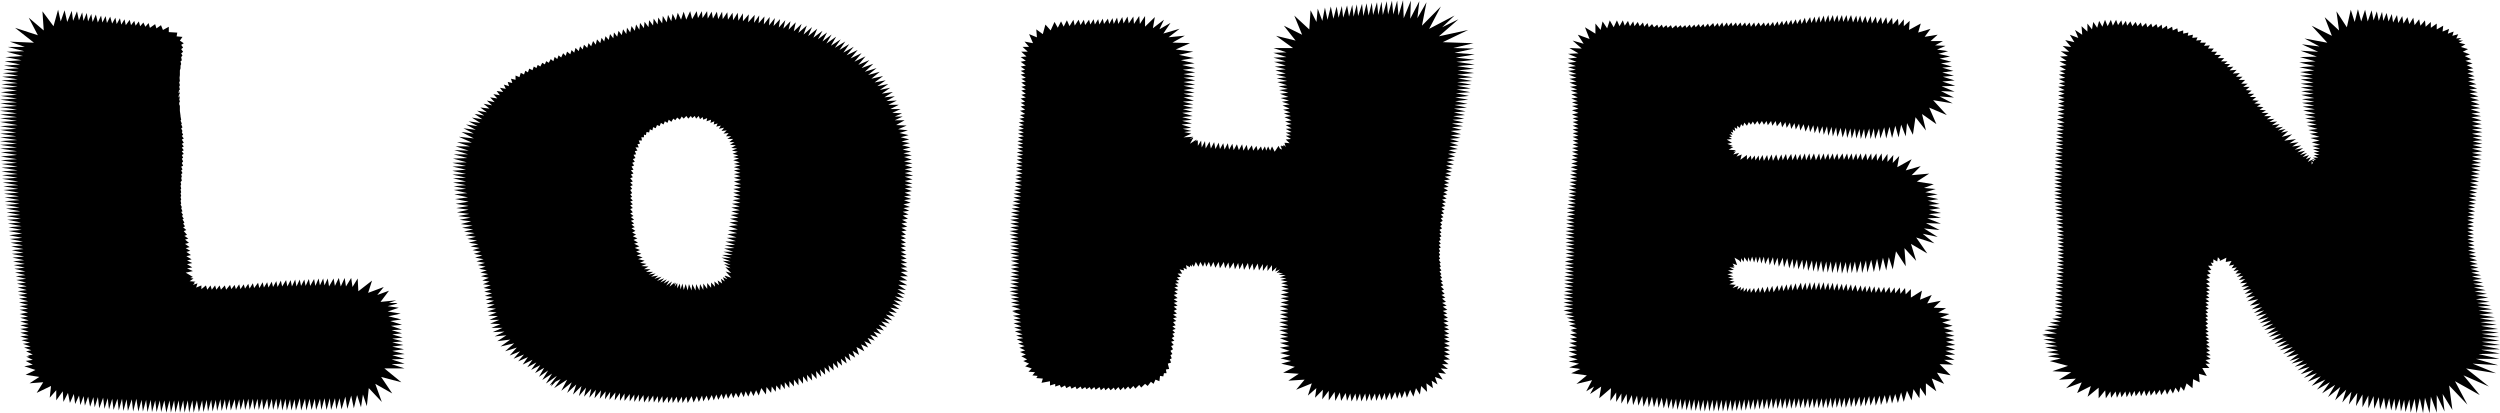 <?xml version="1.0" encoding="UTF-8"?>
<svg id="a" data-name="Layer 1" xmlns="http://www.w3.org/2000/svg" viewBox="0 0 151.318 25">
  <path d="M1.578,21.263l.316-.065-.434-.161.395-.064-.473-.161.434-.065-.512-.161.434-.065-.512-.161.512-.064-.512-.161.512-.065-.512-.161.512-.064-.512-.161.512-.065-.512-.161.512-.064-.512-.161.473-.065-.513-.161.513-.096-.513-.161.513-.065-.513-.161.513-.064-.552-.161.552-.065-.552-.161.512-.064-.552-.161.552-.065-.592-.161.553-.064-.553-.161.553-.065-.592-.161.552-.065-.592-.16.592-.065-.631-.161.591-.065-.631-.161.631-.064-.671-.161.632-.065-.671-.161.671-.064-.71-.161.671-.065-.71-.161.71-.064-.749-.161.71-.065-.71-.161.71-.064-.749-.161.71-.065-.749-.161.749-.065-.789-.16.749-.065-.789-.161.789-.096-.828-.162.789-.064-.789-.161.789-.065-.828-.16.789-.065-.828-.161.828-.064-.868-.162.829-.064-.829-.161.829-.064-.868-.161.828-.064-.868-.161.868-.064-.907-.161.907-.065-.907-.161.868-.065-.908-.161.908-.064-.947-.161.907-.064-.907-.161.907-.064-.947-.161.947-.064-.986-.161.947-.064-.947-.161.947-.064-.986-.161.986-.064-.986-.161.986-.064-.986-.161.947-.064-.986-.161.986-.065-.986-.161.986-.097-.986-.161.986-.064-1.026-.161,1.026-.064-1.026-.161,1.026-.064-1.026-.161,1.026-.065-1.026-.161.986-.065-.986-.161.986-.064-.986-.161.986-.064-.986-.161,1.065-.064-1.065-.193,1.026-.065-1.026-.161,1.026-.064-1.026-.161,1.026-.064-1.026-.161,1.026-.064-1.026-.161,1.026-.064-1.026-.161,1.026-.064-1.026-.161,1.026-.064-.986-.161.986-.064-.986-.161.986-.097-.986-.161,1.026-.064-.986-.161.986-.064-.986-.161.986-.064-.947-.161.986-.064-.947-.161.947-.064-.907-.161.947-.064-.908-.161.986-.064-.947-.194,1.026-.064-.986-.194,1.065-.064-.986-.258,1.065-.032-.986-.258h1.026l-.908-.322,1.46.065-1.144-.902,1.38.451-.552-1.063.908.773-.079-1.16.67.902.277-.999.158.709.236-.676.158.709.276-.676.079.612.237-.58.118.548.197-.483.079.516.197-.483.079.515.197-.451.079.483.197-.451.118.483.197-.419.079.419.197-.387.079.419.197-.387.118.419.197-.355.079.387.197-.354.079.387.197-.322.079.354.237-.322.079.322.197-.257.079.29.197-.258.079.29.197-.225.118.258.197-.225.079.29.316-.225.079.258.276-.194.118.29.355-.194v.322l.512.032-.039.226.355.032-.158.225.236.161-.158.097.118.161-.118.097.118.161-.118.097.079.129-.079.096.04.194-.079.064.04.161-.04.097v.161l-.039.129v2.448l.039.29v.032l.04.225-.04.032.079.193-.04.032.079.193-.079.065.079.161-.039.064.079.161-.079.064.118.161-.118.064.118.193-.118.065.118.161-.118.065.118.161-.118.064.118.161-.118.064.079.161-.079.064.079.161-.079.097.079.161-.118.065.079.161-.079.064.079.161-.079.064.04.161-.04.064.04.161-.079.097.04.129-.04.097.04.161-.04.064.04.161-.04.064.04.161-.04.064.04.161-.04.064.04.161-.04.064.079.161-.04.064.079.194-.079.032.118.194-.079.032.118.194-.079.031.118.194-.079.065.118.16-.118.065.197.161-.158.064.197.226-.158.065.236.161-.197.064.237.194-.237.065.277.193-.237.065.276.161-.236.065.276.193-.276.065.315.194-.276.064.316.161-.316.065.316.194-.316.064.355.161-.434.096.434.258-.158.064.197.032-.236.161.355.032-.118.064h.079l-.118.13.277-.097-.079.258.316-.13v.226l.276-.226.079.258.197-.258.079.258.197-.258.079.258.197-.258.079.258.236-.258.079.258.237-.29.079.257.197-.257.079.257.197-.29.079.29.197-.29.079.257.197-.29.079.29.197-.322.079.29.237-.322.079.322.197-.354.079.322.197-.322.079.322.197-.355.079.322.197-.355.079.355.197-.387.079.355.237-.386.079.386.197-.386.079.386.197-.419.079.419.197-.419.079.386.197-.386.079.386.197-.419.079.419.236-.419.079.419.197-.451.079.419.197-.419.079.419.197-.419.079.483.276-.483.079.451.236-.483.118.516.237-.516.079.516.315-.516.079.548.315-.516.04.773.828-.644-.236.742.947-.355-.395.483.71-.258-.512.677.947-.096-.434.161h.513l-.079.031h.079l-.592.161.671.097-.671.225.789.129-.749.161.789.194-.671.096.71.226-.671.065.671.225-.631.032.631.194-.592.064.632.194-.632.065.632.161-.632.064.671.161-.671.097.71.16-.71.097.749.194-.749.064.749.226-.789.032.789.257-.789.032.789.257h-1.223l1.026.838-1.223-.322.671.998-1.026-.58.395,1.095-.789-.838-.118,1.095-.236-.708-.118.773-.236-.741-.197.805-.158-.773-.236.806-.118-.741-.236.773-.118-.677-.197.677-.079-.677-.237.709-.079-.709-.197.709-.118-.709-.197.709-.079-.677-.236.677-.079-.677-.197.677-.118-.677-.197.709-.079-.709-.237.709-.079-.742-.236.742-.079-.677-.197.677-.079-.677-.197.677-.079-.709-.197.709-.079-.709-.197.677-.079-.677-.197.677-.079-.677-.197.677-.079-.677-.236.677-.079-.677-.197.677-.079-.677-.197.677-.079-.677-.197.677-.079-.677-.197.677-.079-.677-.197.677-.079-.644-.197.677-.079-.677-.237.677-.079-.677-.197.677-.079-.677-.197.708-.079-.708-.197.708-.079-.676-.197.708-.079-.708-.197.708-.079-.708-.197.741-.079-.708-.197.708-.118-.708-.197.741-.079-.741-.197.741-.079-.741-.197.741-.079-.741-.197.741-.079-.741-.197.741-.079-.741-.197.741-.079-.741-.197.741-.118-.741-.197.708-.079-.708-.197.708-.079-.708-.197.708-.079-.741-.197.741-.079-.741-.197.708-.079-.708-.197.708-.118-.773-.197.773-.079-.741-.237.708-.079-.708-.197.708-.079-.741-.197.709-.079-.709-.237.677-.079-.677-.197.644-.079-.677-.197.644-.079-.676-.237.644-.079-.676-.197.612-.079-.612-.197.58-.118-.612-.197.547-.079-.58-.197.548-.079-.581-.236.516-.079-.612-.237.547-.118-.612-.276.548-.039-.644-.395.548v-.613l-.395.452.079-.709-.868.419.395-.644-.828.064.592-.386-.829-.13.592-.29-.671-.225.513-.097-.434-.225.434-.065-.395-.193.197-.032-.118-.032.316-.065-.395-.193ZM10.887,4.607v-.419.354l-.04.322v.548l-.039.193.039.065-.039.193.039.064v.387l.04.097v.29-.483l-.04-.065.04-.161-.04-.064.04-.193-.04-.064.04-.194-.04-.064.04-.161-.04-.097.04-.161-.04-.096.04-.194v-.097Z" fill="#000" stroke-width="0"/>
  <path d="M33.057,23.195l.355-.58-.592.386.355-.58-.553.387.316-.548-.552.322.316-.483-.553.29.316-.451-.552.29.316-.451-.592.29.315-.451-.591.258.355-.419-.631.258.394-.451-.631.257.434-.483-.71.226.552-.483-.828.194.592-.419-.789.097.552-.355-.71.064.591-.29-.71.032.592-.257h-.671l.552-.226-.631-.032.552-.225h-.592l.513-.226-.592-.031.512-.194-.552-.065.513-.161-.552-.064.473-.194-.513-.032.473-.194-.513-.064.434-.161-.473-.065.434-.161-.473-.096.434-.129-.473-.097.434-.161-.473-.064.395-.161-.434-.065.394-.161-.473-.096.434-.129-.473-.097.395-.129-.473-.096.394-.129-.473-.097.434-.129-.513-.096.434-.129-.513-.097.434-.129-.513-.096.434-.129-.512-.097.434-.129-.552-.096.473-.13-.592-.096.513-.129-.592-.096.513-.13-.632-.096.553-.129-.632-.097.552-.128-.671-.097.632-.13-.71-.095.632-.162-.71-.096.671-.129-.749-.097.671-.129-.749-.097.71-.161-.749-.097.749-.129-.789-.129.789-.129-.828-.161.789-.096-.829-.194.789-.064-.828-.194.749-.064-.749-.161.749-.064-.789-.161.789-.064-.789-.194.789-.032-.828-.194.828-.032-.828-.194.828-.064-.828-.193.828-.032-.828-.193.868-.032-.829-.225.868-.032-.828-.225h.868l-.829-.257.868.032-.789-.258h.867l-.789-.257.907.032-.789-.354.907.097-.749-.387.749.096-.631-.322.749.096-.592-.322.71.097-.552-.29.71.097-.513-.322.632.097-.473-.322.591.097-.434-.29.592.097-.395-.29.552.064-.355-.29.512.096-.315-.29.473.097-.276-.29.434.064-.237-.258.395.064-.197-.257.395.064-.197-.258.355.064-.118-.257.315.096-.079-.257.276.064-.079-.258.276.064v-.257l.237.097.079-.258.197.097.079-.225.158.096.079-.225.197.097.079-.225.158.097.079-.194.158.097.118-.225.158.097.079-.194.158.097.118-.225.158.129.079-.258.158.129.079-.225.158.129.118-.258.158.161.079-.258.197.161.079-.257.158.161.079-.29.197.194.079-.29.158.193.079-.29.197.193.079-.29.158.194.118-.322.158.225.079-.322.197.225.079-.322.158.225.079-.322.197.225.079-.355.197.258.04-.355.197.258.079-.354.197.257.079-.354.197.29.039-.387.197.29.079-.387.197.29.079-.387.197.322.04-.419.236.322.04-.387.236.322.04-.419.237.322.039-.419.237.355.039-.419.237.355.039-.451.237.387.079-.451.197.387.079-.451.197.387.118-.451.197.419.158-.483.158.483.237-.515.118.483.276-.483.079.419.236-.419.04.419.276-.419.04.451.236-.419.079.419.237-.419.079.451.236-.451.04.451.276-.419.04.451.276-.419.039.451.276-.451.04.483.276-.451v.483l.355-.419-.039.483.395-.451-.04.483.316-.451-.04.483.355-.419-.039.483.355-.451-.04.515.355-.451-.079.483.394-.419-.079.515.395-.451-.118.515.434-.451-.118.516.434-.451-.118.548.473-.451-.197.548.512-.451-.197.548.513-.451-.236.548.552-.451-.237.548.552-.419-.276.515.552-.419-.276.548.553-.419-.316.548.592-.419-.316.548.592-.387-.355.515.632-.387-.355.516.591-.355-.355.516.631-.355-.434.516.671-.322-.434.515.671-.322-.434.516.671-.322-.434.515.67-.29-.473.483.71-.258-.513.483.71-.225-.513.419.71-.193-.513.419.71-.161-.513.387.671-.129-.513.354.671-.129-.512.355.631-.129-.512.355.67-.097-.512.322.631-.064-.512.29.631-.032-.513.258h.632l-.513.258h.631l-.512.225.592.032-.434.194h.473l-.473.225h.592l-.513.29.632.032-.513.225.592.064-.513.161.552.129-.473.129.513.129-.473.129.513.097-.473.129.512.129-.473.129.513.129-.473.097.512.129-.473.097.473.161-.473.097.513.129-.473.097.473.161-.473.097.473.129-.473.097.513.161-.513.064.473.161-.473.096.473.161-.473.064.473.161-.473.065.434.161-.434.097.395.161-.434.064.434.161-.434.064.395.161-.434.097.395.161-.395.064.355.161-.395.064.355.161-.355.064.316.194-.355.064.315.161-.355.065.355.193-.355.065.316.161-.316.064.276.194-.316.065.316.161-.316.064.316.194-.316.065.316.161-.316.064.316.194-.316.065.355.193-.355.032.355.194-.355.064.395.194-.395.032.395.226-.395.031.434.226-.434.032.434.257h-.473l.434.257h-.512l.512.29-.552-.031.473.322-.512-.065.473.322-.513-.096.434.321-.552-.096.473.322-.552-.096.434.322-.512-.097.434.322-.552-.096.395.322-.513-.097.395.322-.552-.129.395.355-.513-.129.355.321-.513-.129.355.355-.512-.161.315.355-.473-.129.316.354-.473-.161.276.355-.473-.161.276.355-.434-.161.236.386-.434-.193.236.386-.434-.194.197.419-.473-.258.158.483-.395-.257.158.419-.395-.257.118.451-.355-.29.118.451-.355-.29.079.419-.316-.29.079.451-.315-.322.039.451-.315-.322.079.451-.316-.322.04.451-.316-.321.079.451-.315-.355.039.483-.316-.355.04.451-.316-.355.04.452-.276-.355v.451l-.276-.355v.451l-.276-.354v.419l-.276-.322v.419l-.276-.354v.419l-.237-.322-.04.386-.236-.29-.04.387-.236-.322-.04.386-.276-.354-.039.451-.277-.387-.158.451-.158-.322-.158.355-.158-.322-.158.355-.158-.322-.118.355-.158-.322-.158.355-.158-.291-.158.322-.118-.322-.197.355-.118-.322-.158.355-.118-.322-.197.355-.118-.322-.158.355-.118-.322-.197.354-.118-.322-.197.355-.079-.355-.197.387-.118-.355-.197.387-.118-.387-.237.419-.079-.386-.236.386-.04-.386-.236.386-.079-.386-.237.386-.04-.386-.236.386-.04-.386-.276.386-.039-.419-.237.419-.039-.419-.237.387-.039-.419-.277.419v-.419l-.276.419-.039-.451-.276.419v-.451l-.276.451v-.451l-.276.419v-.451l-.316.419v-.451l-.276.451v-.483l-.316.452.04-.483-.355.451.04-.483-.316.451.04-.483-.355.451.079-.516-.395.483.079-.515-.395.483.118-.548-.434.483.118-.548-.434.516.158-.612-.512.516.197-.612-.553.515.277-.644-.632.515.355-.676-.789.515.395-.547-.316.161-.276.29.079-.161-.158.096.395-.515.039-.065-.631.451ZM43.905,16.43l.355.096-.355-.354.316.064-.395-.257.395.064-.473-.257.473.032-.552-.226.592.032-.553-.194h.632l-.552-.193h.591l-.552-.194.632-.032-.592-.161.631-.032-.592-.194.632-.031-.552-.194.591-.032-.552-.194.592-.064-.552-.161.591-.064-.552-.194.552-.064-.512-.161.552-.065-.513-.16.513-.065-.473-.161.513-.064-.473-.161.512-.064-.512-.161.512-.065-.473-.161.513-.065-.473-.161.473-.064-.434-.161.434-.064-.434-.161.434-.064-.434-.161.473-.064-.434-.161.434-.064-.434-.161.434-.097-.434-.129.395-.097-.395-.129.395-.064-.395-.161.395-.064-.395-.129.395-.097-.395-.096.355-.097-.395-.129.355-.097-.355-.097.316-.097-.355-.096.315-.129-.355-.064.316-.129-.355-.032.276-.161-.355-.032.277-.161h-.316l.236-.194h-.355l.237-.161h-.316l.158-.193-.315.032.197-.193-.316.032.158-.194-.315.064.118-.193-.276.064.079-.194-.236.064.039-.193-.236.097.04-.194-.277.097.04-.194-.236.097-.04-.161-.158.129-.079-.194-.158.161-.079-.161-.158.129-.079-.129-.158.161-.118-.161-.158.161-.118-.129-.118.193-.158-.129-.118.161-.118-.097-.118.194-.158-.129-.079.194-.158-.097-.079.193-.158-.096-.079.193-.158-.064-.079.194-.158-.065-.04.194-.158-.064-.04.193-.158-.032-.04.193-.118-.032v.161h-.158l.04.193h-.197l.079.194-.158.032.079.194h-.197l.118.193-.158.032.079.193-.158.032.118.193-.158.064.118.161-.158.065.118.161-.158.065.118.193-.158.032.158.193-.158.064.118.161-.158.064.158.194-.158.064.158.161-.158.064.118.161-.118.064.118.194-.118.064.118.161-.118.064.158.161-.158.064.158.161-.158.064.158.161-.158.064.158.194-.158.064.197.161-.158.064.197.161-.197.064.197.162-.158.064.197.161-.197.065.237.16-.197.097.236.129-.197.097.277.129-.237.096.276.161-.236.065.315.161-.276.096.316.129-.237.097.316.129-.276.096.355.129-.276.097.395.096-.276.129.395.065-.316.129.434.032-.276.161h.395l-.276.161h.434l-.277.161.434-.065-.276.194.434-.065-.236.194.434-.129-.276.257.434-.161-.236.257.395-.193-.197.257.355-.194-.197.322.355-.257-.158.322.316-.258-.04.13.118-.13-.079.258.158-.226v.322l.158-.29.04.355.118-.355.079.387.118-.355.118.386.079-.386.158.386.04-.386.197.386.039-.386.197.386.04-.386.197.355v-.387l.236.322v-.355l.237.29v-.322l.236.258-.04-.322.277.225-.079-.29.276.194-.079-.29.237.161-.118-.257.276.129-.079-.097-.118-.096.079.032-.039-.065.276.097.118.031-.355-.386Z" fill="#000" stroke-width="0"/>
  <path d="M61.222,18.524l.512-.064-.552-.161.513-.065-.513-.161.513-.064-.552-.161.512-.065-.552-.161.552-.064-.552-.161.552-.065-.512-.161.552-.065-.552-.16.552-.065-.552-.161.552-.065-.513-.161.513-.064-.513-.161.513-.096-.513-.13.513-.096-.513-.161.513-.065-.513-.161.513-.064-.552-.161.552-.065-.552-.161.552-.064-.552-.161.552-.065-.552-.161.512-.064-.512-.161.512-.065-.552-.161.552-.064-.552-.162.552-.064-.512-.161.552-.065-.552-.16.552-.065-.552-.161.552-.064-.513-.162.513-.064-.513-.161.552-.064-.512-.161.512-.064-.473-.161.513-.064-.473-.161.473-.065-.434-.161.473-.065-.473-.161.473-.064-.434-.161.434-.064-.394-.161.434-.064-.434-.161.434-.097-.395-.129.395-.097-.395-.129.434-.097-.395-.161.395-.064-.395-.161.395-.064-.395-.161.395-.064-.355-.161.355-.064-.355-.161.395-.064-.395-.161.395-.064-.355-.161.355-.064-.355-.161.355-.064-.355-.161.355-.065-.315-.161.355-.065-.355-.161.355-.064-.355-.161.355-.064-.316-.161.316-.064-.316-.161.355-.064-.315-.161.315-.064-.276-.161.316-.064-.316-.194.316-.064-.276-.193.276-.065-.276-.161.276-.065-.276-.193.316-.064-.277-.161.277-.064-.277-.194.277-.064-.277-.161.277-.064-.277-.194.277-.064-.277-.161.277-.064-.316-.193.276-.065-.276-.161.276-.065-.276-.193.316-.064-.316-.225.316-.065-.316-.225.355-.032-.316-.29h.395l-.315-.29h.394l-.276-.322.513.097-.237-.548.473.194-.039-.483.395.29.158-.58.316.354.236-.515.197.354.197-.387.158.322.197-.387.158.354.236-.387.079.355.237-.355.118.322.197-.322.079.322.236-.322.079.29.197-.322.079.322.197-.322.079.322.197-.355.079.322.236-.322.079.322.197-.354.079.354.197-.387.079.387.237-.419.079.387.237-.419.079.419.276-.419.039.451.316-.483.04.483.315-.483v.644l.592-.58-.118.676.671-.516-.276.58.671-.387-.434.644.986-.29-.671.516.986-.097-.749.419,1.065.032-.868.387,1.065.129-.868.194.907.193-.789.129.828.193-.749.097.789.194-.749.096.749.161-.71.097.71.161-.71.064.71.161-.71.097.71.161-.71.064.671.161-.671.097.671.161-.671.065.631.161-.631.064.631.193-.671.064.632.161-.632.064.632.161-.632.065.592.161-.631.065.631.193-.631.064.591.161-.591.064.591.161-.631.064.592.194-.513.064.513.129-.434.064.434.096h-.04.04l-.473.226.592-.032-.237.129.118-.032.118-.064-.04.032h.04l-.04.064-.158.29.395-.258-.079.129.118-.097v.097l.04-.097v.355l.197-.322.039.419.197-.387.04.451.236-.419.079.419.197-.387.079.419.197-.387.079.387.197-.354.079.387.197-.387.079.387.197-.354.079.387.197-.355.118.355.197-.355.079.387.197-.354.079.354.236-.322.079.322.197-.29.079.29.197-.258.079.258.158-.258.079.258.118-.258.118.258.117-.258.159.322.236-.354.079.161.119.064v-.032l-.079-.193.079.032-.04-.064.118.064.04-.096.118.129-.078-.258.078.032-.04-.032.277.032-.237-.225.316-.032-.316-.193.316-.032-.316-.161.355-.032-.355-.194.355-.032-.355-.194.355-.064-.395-.161.395-.064-.433-.194.395-.064-.434-.161.395-.064-.434-.161.395-.064-.434-.194.434-.064-.473-.161.433-.064-.512-.161.473-.064-.512-.193.512-.065-.552-.161.514-.065-.553-.161.514-.064-.592-.193.592-.064-.632-.161.592-.064-.63-.161.591-.065-.63-.193.63-.064-.67-.161.67-.064-.71-.225.71-.032-.749-.225.789-.032-.789-.257.789-.032-.789-.258h1.184l-1.025-.741,1.183.29-.71-.902,1.104.548-.473-1.16.907.838.078-1.16.356.709.078-.806.277.741.158-.806.158.741.197-.805.158.741.197-.741.118.676.197-.709.079.709.237-.741.118.676.197-.709.079.709.197-.741.078.708.237-.741.079.741.196-.773.119.741.197-.773.078.741.237-.773.079.773.197-.805.078.805.237-.838.079.806.236-.838.079.838.237-.838.078.902.277-.934.04,1.095.433-1.063-.039,1.095.552-1.063-.119,1.031.552-.967-.275,1.418,1.144-1.16-.71,1.353,1.537-.805-.749.709.986-.483-1.184,1.031,1.776-.387-1.539.741,1.854.064-1.222.29,1.262.032-1.184.258,1.223.096-1.144.194,1.144.129-1.104.129,1.104.161-1.065.096,1.025.161-.986.097.986.161-1.025.097.947.161-.908.064.869.161-.907.064.867.161-.867.064.828.161-.867.064.828.161-.867.064.789.161-.829.097.789.129-.789.097.749.161-.789.064.749.161-.788.064.71.161-.71.064.67.161-.71.064.67.161-.71.064.67.161-.71.064.671.161-.671.064.592.161-.67.065.63.193-.63.064.592.161-.632.064.552.161-.552.064.512.161-.552.064.512.161-.552.065.474.161-.514.065.434.161-.473.096.433.129-.473.096.434.161-.474.064.395.161-.395.065.355.161-.395.065.355.161-.393.064.315.161-.355.064.315.161-.315.064.275.161-.315.064.275.161-.275.097.237.129-.277.097.237.161-.277.064.237.161-.237.064.197.161-.236.064.197.161-.197.064.158.161-.197.064.158.161-.158.065.118.16-.158.097.118.129-.118.096.118.13-.158.096.119.161-.119.065.119.161-.119.064.079.161-.119.065.119.161-.119.064.119.161-.119.065.079.161-.079.064.079.161-.079.065.079.161-.079.064.119.194-.079.032.079.194-.079.064.119.161-.119.065.119.161-.079.064.118.161-.118.065.158.161-.118.064.158.161-.158.065.197.194-.158.064.197.194-.197.065.236.161-.197.064.237.194-.237.065.277.161-.237.064.277.194-.277.064.277.161-.237.065.275.194-.275.064.315.161-.315.065.315.194-.275.064.315.161-.315.065.315.194-.315.064.315.161-.315.065.355.193-.355.065.355.194-.355.064.355.194-.355.065.355.193-.355.065.355.226-.395.031.315.258h-.395l.355.29-.433-.032.315.322-.473-.065.275.419-.473-.161.158.451-.355-.226.078.451-.395-.29.04.516-.355-.355-.079.516-.236-.387-.158.516-.197-.419-.197.483-.119-.419-.197.451-.118-.386-.158.419-.119-.419-.236.483-.079-.451-.237.483-.078-.452-.197.452-.119-.419-.197.451-.078-.451-.237.451-.079-.451-.197.483-.078-.483-.237.483-.078-.483-.197.483-.079-.483-.237.483-.078-.483-.197.451-.079-.483-.275.483-.079-.515-.277.515-.039-.547-.355.516v-.581l-.395.516.039-.58-.473.483.079-.581-.514.451.237-.741-.947.387.512-.612-.986.064.632-.419-.947-.065.71-.354-.828-.194.592-.161-.632-.161.592-.161-.632-.161.592-.129-.592-.194.592-.096-.592-.194.552-.065-.552-.225.512-.065-.512-.161.512-.064-.552-.194.552-.065-.552-.161.552-.064-.552-.194.552-.065-.512-.16.512-.065-.512-.194.512-.064-.512-.161.512-.065-.512-.194.552-.064-.512-.161.512-.097-.512-.161.512-.064-.512-.161.512-.096-.473-.161.473-.065-.473-.161.433-.065-.433-.129.395-.096-.434-.096.355-.097-.395-.064.355-.13-.434-.031.277-.097h-.277l.119-.064-.237.064.197-.225-.275.129.078-.257-.277.257v-.387l-.275.355v-.386l-.276.386v-.419l-.236.386-.079-.419-.236.419-.079-.419-.197.386-.079-.419-.237.419-.079-.419-.197.387-.079-.387-.197.387-.079-.419-.237.387-.079-.387-.197.355-.079-.386-.236.386-.079-.386-.197.354-.118-.354-.158.322-.118-.322-.158.29-.079-.29-.118.29-.158-.29-.118.29-.158-.29-.118.29-.118-.161v.161l-.118-.097v.13l-.237-.13.04.258-.197-.097.039.161-.276-.064.158.257h-.276l.197.194-.237.032.158.161-.236.031.197.161-.237.032.197.161-.236.065.236.161-.236.064.197.161-.237.065.237.193-.237.065.237.161-.237.065.237.161-.237.064.197.161-.197.096.197.161-.236.065.236.161-.236.065.197.16-.197.065.158.194-.197.064.197.161-.197.065.158.161-.158.065.118.16-.158.097.158.161-.197.064.158.194-.158.065.118.193-.158.097.118.194-.118.064.079.194-.118.065.079.193-.197.065.079.322-.197.032.04.225h-.158l-.039.194-.197-.032-.04.322-.236-.096-.118.257-.158-.129-.197.257-.158-.129-.236.225-.118-.16-.236.225-.118-.161-.197.194-.118-.161-.197.194-.079-.161-.197.193-.118-.193-.197.193-.079-.161-.197.161-.118-.161-.197.161-.079-.161-.197.161-.079-.193-.237.161-.079-.161-.197.161-.079-.161-.197.129-.079-.129-.197.129-.079-.161-.237.161-.079-.161-.237.129-.079-.161-.236.129-.079-.161-.237.129-.079-.16-.276.096v-.161l-.316.096v-.257l-.512.096.079-.257-.395-.032.079-.129-.316-.032.158-.193-.395-.032.197-.194-.395-.129.236-.161-.355-.161.237-.096-.355-.194.277-.097-.355-.161.316-.096-.355-.161.315-.096-.394-.161.315-.065-.395-.194.395-.064-.434-.161.395-.065-.473-.193.434-.065-.473-.161.434-.065-.473-.193.473-.065-.473-.161.434-.064-.473-.161.473-.065-.513-.194.237-.032-.237-.031.513-.065-.552-.194Z" fill="#000" stroke-width="0"/>
  <path d="M94.988,19.684l.395-.065-.474-.161.434-.064-.512-.161.473-.065-.592-.161.514-.064-.592-.161.592-.097-.592-.161.592-.064-.592-.161.592-.065-.592-.161.592-.064-.592-.161.592-.065-.552-.161.552-.064-.552-.161.552-.065-.552-.161.592-.065-.592-.16.592-.065-.592-.161.592-.065-.553-.161.553-.064-.553-.161.553-.065-.553-.161.553-.064-.553-.161.553-.097-.514-.161.552-.064-.552-.161.552-.065-.552-.161.552-.064-.552-.161.552-.065-.552-.161.552-.064-.552-.161.552-.065-.552-.161.552-.064-.552-.162.552-.064-.512-.161.512-.065-.512-.16.512-.065-.512-.161.512-.064-.473-.162.512-.097-.512-.129.512-.097-.512-.161.512-.064-.473-.161.512-.064-.474-.161.474-.064-.474-.161.474-.064-.434-.161.474-.064-.474-.161.474-.064-.434-.161.434-.065-.434-.161.474-.065-.434-.161.434-.064-.434-.161.434-.064-.395-.161.433-.064-.433-.161.433-.097-.395-.129.395-.097-.395-.161.395-.064-.355-.161.395-.064-.395-.161.395-.064-.395-.161.395-.064-.355-.161.355-.064-.355-.161.355-.064-.355-.161.355-.064-.355-.161.355-.064-.355-.161.355-.064-.355-.161.355-.065-.355-.161.355-.065-.355-.161.355-.064-.395-.161.395-.096-.395-.161.395-.097-.395-.161.395-.064-.395-.161.355-.064-.395-.161.395-.064-.395-.194.395-.064-.433-.161.395-.064-.434-.161.434-.064-.474-.194.434-.064-.434-.161.434-.064-.474-.193.474-.032-.514-.193.474-.065-.474-.161.474-.064-.512-.193.552-.064-.514-.194.553-.064-.553-.225.632-.032-.552-.322.749.032-.552-.483.67.194-.355-.548.711.257-.277-.708.632.387v-.612l.315.387.118-.516.277.419.158-.483.237.419.197-.419.158.354.197-.354.118.322.197-.29.119.322.197-.29.078.29.197-.257.119.257.197-.225.078.258.197-.225.079.258.197-.194.118.194.197-.161.079.193.196-.193.079.193.197-.161.079.161.197-.161.078.194.237-.194.078.161.197-.161.079.161.197-.161.079.161.197-.193.078.193.197-.193.079.161.197-.194.078.194.197-.194.079.194.197-.225.078.193.237-.225.079.225.197-.225.078.225.197-.258.079.258.197-.258.078.225.197-.225.079.225.197-.225.078.225.197-.225.079.225.197-.225.078.225.197-.225.079.258.197-.258.079.258.196-.258.119.225.197-.225.078.225.197-.225.079.225.197-.257.078.257.197-.29.079.258.197-.29.079.257.197-.29.078.29.197-.322.079.29.197-.322.078.29.197-.322.079.322.197-.387.078.355.237-.387.079.354.197-.387.078.387.197-.419.079.387.197-.419.078.419.197-.451.079.419.197-.419.078.419.197-.419.079.419.197-.419.078.419.197-.419.079.419.197-.419.118.451.197-.419.079.419.158-.419.118.451.197-.419.119.419.197-.419.078.451.237-.419.079.419.236-.387.079.419.237-.419.078.419.277-.387.04.419.315-.355.04.419.315-.387v.419l.355-.322-.04.548.711-.387-.158.547.749-.225-.356.483.789-.129-.433.387h.749l-.474.257.632.032-.514.225.671.097-.592.161.71.161-.63.129.71.194-.632.096.671.194-.592.064.67.194-.67.096.71.194-.67.064.71.225-.749.064.789.258-.829.032.789.322-.829-.032.789.387-.867-.064.789.419-1.184-.193.828.902-1.065-.451.434.999-.869-.612.237.999-.632-.806-.158,1.063-.355-.709-.079.805-.275-.709-.158.774-.197-.709-.197.741-.158-.676-.197.709-.119-.677-.236.677-.079-.612-.237.644-.078-.644-.197.644-.079-.644-.237.644-.078-.612-.197.612-.079-.612-.197.58-.078-.612-.197.612-.079-.612-.197.58-.078-.612-.197.58-.119-.58-.197.548-.078-.58-.197.548-.079-.58-.197.548-.078-.58-.197.516-.079-.516-.197.451-.078-.483-.197.451-.079-.483-.197.419-.079-.451-.196.419-.119-.451-.197.387-.078-.419-.197.355-.079-.387-.197.354-.078-.387-.197.322-.079-.354-.197.322-.079-.354-.236.29-.079-.322-.197.29-.078-.29-.197.258-.079-.258-.158.225-.119-.225-.158.225-.118-.225-.158.225-.119-.193-.118.193-.118-.161-.119.225-.158-.194-.079.225-.118-.129-.078.225-.159-.129v.193l-.158-.097.04.226-.158-.097.04.193-.159-.064.119.194-.197-.032.158.161h-.197l.197.129-.315.032.315.193-.277.065.316.129-.158.032.197.032-.277.161.434.032-.158.096.158-.032-.158.193.355-.097-.158.226.315-.129-.079.322.395-.29v.29l.237-.258.04.258.197-.258.04.29.196-.29.04.322.197-.354.079.354.197-.354.078.354.197-.387.079.387.197-.387.118.387.197-.387.079.355.197-.387.078.387.237-.387.079.387.197-.387.078.387.197-.387.079.387.197-.419.078.419.197-.419.079.419.197-.419.118.419.197-.419.079.419.197-.419.078.387.197-.387.079.387.197-.387.078.387.197-.387.079.387.237-.387.078.387.197-.387.079.387.197-.387.078.419.197-.419.079.387.197-.387.078.419.237-.419.079.419.237-.419.039.419.277-.419.04.451.275-.451.04.483.315-.451v.483l.355-.419-.039.483.395-.419-.119.676.869-.483-.356.677.908-.258-.552.548,1.065-.097-.749.483,1.026.161-.592.225.71.064-.632.194.749.129-.67.129.71.161-.632.097.711.194-.671.064.71.193-.67.097.71.193-.749.065.749.225-.828.032.828.322-.907-.032.829.419-.947-.096.828.515-.907-.193.71.58-1.104-.355.671.967-.986-.58.315,1.031-.71-.773.078,1.095-.591-.902-.197,1.095-.237-.742-.158.806-.197-.773-.197.838-.158-.773-.197.806-.158-.742-.237.773-.079-.741-.237.773-.078-.741-.237.741-.118-.708-.197.708-.079-.676-.197.708-.078-.708-.237.708-.079-.741-.197.708-.078-.708-.237.708-.079-.708-.197.676-.078-.676-.197.676-.118-.708-.197.677-.079-.677-.197.644-.079-.677-.236.644-.079-.677-.197.612-.078-.612-.237.581-.079-.612-.197.58-.078-.612-.197.58-.119-.612-.197.548-.078-.581-.237.548-.079-.548-.197.483-.078-.516-.197.483-.079-.483-.197.419-.078-.451-.158.419-.079-.419-.158.386-.079-.386-.118.354-.118-.354-.119.322-.118-.291-.04.291-.197-.291-.04.291-.158-.226v.257l-.118-.129-.277-.161.158.451-.275-.096.118.194-.118-.032.118.096-.315-.031.275.16-.355.032.316.161-.356.065.356.129-.316.065.355.096-.275.096.315.065-.315.161.395.032-.079.064-.118.129.355-.129-.079.226.237-.161-.04.225.197-.193v.257l.197-.226v.258l.197-.258.04.291.197-.291.079.291.196-.322.079.322.158-.355.119.355.197-.387.078.355.197-.387.079.387.236-.419.079.355.197-.386.079.386.197-.419.078.386.197-.419.079.419.197-.451.078.419.237-.452.079.452.197-.452.078.452.197-.483.079.483.197-.483.078.483.197-.483.079.483.197-.483.078.483.197-.452.079.452.197-.452.078.483.197-.451.079.451.197-.419.078.419.197-.419.079.451.197-.419.079.419.196-.386.119.419.197-.387.078.387.197-.355.079.387.197-.387.079.419.196-.387.079.387.197-.355.118.355.197-.355.079.355.237-.355.078.386.237-.354.04.354.275-.354.04.386.277-.355.039.387.316-.322v.516l.67-.419-.118.548.71-.29-.275.515.828-.161-.433.419.749.031-.474.258.671.096-.553.226.671.129-.552.161.632.194-.553.129.632.194-.552.096.592.194-.552.064.552.194-.512.096.552.194-.592.065.592.225-.592.065.592.225-.632.032.592.29h-.632l.552.29-.828-.031.67.676-.829-.161.434.677-.749-.322.277.773-.632-.483v.773l-.355-.516-.04.644-.355-.547-.118.677-.277-.581-.197.677-.158-.58-.197.644-.158-.547-.197.58-.119-.547-.196.58-.119-.547-.237.612-.078-.581-.237.612-.079-.58-.236.58-.079-.58-.237.612-.039-.58-.237.612-.079-.612-.237.612-.078-.58-.197.612-.079-.612-.236.644-.079-.612-.197.612-.079-.612-.196.612-.079-.612-.197.644-.079-.644-.197.644-.078-.612-.197.612-.079-.612-.197.612-.078-.612-.197.612-.079-.612-.197.612-.078-.612-.197.612-.079-.612-.197.612-.078-.612-.197.612-.079-.612-.197.644-.078-.644-.197.644-.079-.644-.197.644-.079-.644-.197.644-.078-.644-.197.644-.079-.644-.197.677-.078-.644-.197.644-.079-.644-.197.644-.078-.644-.197.677-.079-.644-.197.644-.078-.644-.197.677-.079-.677-.197.708-.078-.676-.197.676-.079-.676-.197.708-.079-.708-.197.708-.078-.708-.197.708-.079-.708-.197.708-.078-.708-.197.708-.079-.708-.197.708-.078-.708-.197.708-.079-.708-.197.708-.078-.708-.197.676-.079-.708-.197.708-.078-.708-.197.677-.079-.677-.197.644-.079-.677-.197.677-.078-.677-.197.644-.079-.644-.197.612-.078-.676-.197.644-.119-.644-.196.612-.079-.644-.197.612-.118-.644-.197.644-.079-.644-.237.612-.078-.644-.237.58-.079-.612-.236.581-.079-.612-.275.58-.04-.644-.316.58v-.612l-.315.516v-.58l-.355.515.04-.773-.711.612.119-.708-.671.451.237-.451-.473.29.355-.677-.947.226.63-.516-.947-.129.552-.257-.67-.097.592-.225-.632-.129.552-.129-.552-.161.514-.13-.514-.193.514-.065-.514-.194.514-.064-.474-.194.474-.065-.434-.193.434-.065-.434-.194.434-.064-.395-.161.197-.032-.197-.032.395-.064-.474-.194Z" fill="#000" stroke-width="0"/>
  <path d="M123.745,19.974l.789-.065-.632-.161.749-.064-.592-.161.671-.065-.514-.161.592-.064-.434-.161.474-.065-.474-.161.474-.064-.474-.161.474-.065-.474-.161.474-.064-.474-.161.474-.065-.474-.161.474-.065-.434-.16.434-.097-.434-.161.474-.064-.474-.161.474-.065-.434-.161.434-.064-.434-.161.434-.065-.434-.161.474-.065-.434-.161.434-.064-.434-.161.434-.065-.434-.161.434-.064-.395-.161.395-.065-.395-.161.395-.064-.395-.161.395-.065-.395-.161.395-.064-.395-.161.395-.065-.395-.161.395-.064-.434-.161.434-.065-.434-.161.434-.065-.434-.16.395-.097-.434-.161.434-.064-.434-.162.434-.064-.474-.161.474-.064-.474-.161.434-.064-.474-.161.474-.064-.474-.161.474-.064-.512-.161.512-.064-.512-.161.473-.064-.473-.161.473-.065-.473-.161.473-.064-.473-.161.473-.064-.473-.161.473-.064-.473-.161.473-.064-.473-.161.512-.064-.512-.161.512-.064-.512-.161.512-.097-.474-.161.474-.064-.474-.161.474-.064-.474-.161.474-.064-.474-.161.474-.064-.434-.161.474-.064-.474-.161.474-.064-.474-.161.474-.064-.434-.161.434-.064-.434-.161.434-.065-.434-.161.474-.065-.434-.161.434-.064-.434-.161.473-.064-.473-.193.434-.097-.395-.161.433-.064-.433-.161.433-.097-.433-.161.433-.064-.395-.161.395-.097-.395-.161.395-.064-.395-.161.395-.096-.395-.161.395-.064-.395-.194.434-.064-.395-.161.395-.064-.395-.194.395-.064-.395-.193.395-.065-.355-.161.395-.065-.395-.225.434-.064-.434-.225.434-.032-.395-.257.473-.032-.433-.29.512.032-.395-.354.512.064-.355-.419.552.129-.275-.451.512.193-.197-.483.434.29-.04-.516.355.322v-.483l.277.354.078-.451.237.354.118-.419.197.354.158-.419.159.387.197-.387.118.355.197-.355.118.322.197-.29.079.322.197-.29.078.29.197-.258.119.29.197-.257.118.257.197-.225.079.258.236-.225.079.258.237-.225.078.225.237-.194.079.225.236-.193.04.257.277-.193.039.225.277-.161.04.225.275-.129.04.225.315-.097v.194l.316-.065-.04.194.315-.064-.039.193.315-.032-.079.193.316-.032-.079.161h.355l-.118.193.355-.032-.118.194h.355l-.158.193h.355l-.159.194h.395l-.197.193h.395l-.197.194h.395l-.197.161h.355l-.196.193.393-.032-.236.225.433-.032-.236.225.433-.032-.236.225h.395l-.237.193h.395l-.237.226h.395l-.277.193h.395l-.237.194.356.032-.237.194h.395l-.277.193h.395l-.237.194.395.032-.275.161.395.032-.237.161.395.032-.237.161.395.032-.277.161h.434l-.275.193h.433l-.275.194.473-.032-.315.194.474-.032-.316.225.474-.064-.277.225.474-.064-.316.225.474-.097-.277.225.434-.096-.395.354.632-.161-.474.387.71-.097-.393.258.552-.064-.395.257.552-.064-.395.258.512-.097-.355.258.474-.097-.316.258.434-.129-.277.258.395-.129-.197.257.316-.129-.197.29.315-.161h-.04.04l.04-.032-.04.032.118.032.04-.032v.032h.04l-.197-.129h.315l-.275-.161h.355l-.355-.161.355-.032-.395-.161.434-.032-.474-.161.474-.064-.514-.161.474-.097-.552-.161.552-.064-.592-.194.512-.064-.591-.161.552-.064-.632-.193.592-.065-.632-.161.592-.065-.67-.161.63-.064-.67-.161.67-.064-.749-.193.71-.064-.749-.161.711-.065-.749-.161.749-.065-.749-.161.749-.064-.789-.193.749-.064-.749-.161.749-.064-.789-.161.789-.065-.789-.161.789-.065-.789-.193.749-.064-.789-.161.789-.064-.789-.161.869-.097-.908-.194.947-.064-.947-.225.986-.064-.947-.258,1.026-.032-.986-.355,1.065.064-.985-.451,1.065.129-.907-.483,1.38.258-.947-1.031,1.223.612-.434-1.127.869.805-.158-1.16.63.967.237-1.063.237.741.197-.773.197.741.236-.709.159.709.236-.676.119.612.197-.548.118.58.197-.548.079.548.197-.483.118.515.197-.451.078.515.237-.451.079.483.237-.419.078.451.237-.387.118.419.237-.387.079.451.275-.354.079.387.275-.322.04.387.315-.29v.354l.356-.257v.354l.393-.225-.039.354.395-.161-.079.29.355-.129-.078.258.355-.097-.119.258.316-.032-.197.129.197.032.078-.032-.04.032h.04l-.237.129.395.096-.275.161.434.129-.316.161.434.161-.315.097.395.194-.356.096.434.161-.355.097.395.194-.355.064.395.161-.395.064.433.193-.393.065.433.161-.433.065.512.193-.474.064.514.194-.474.064.512.161-.512.064.552.194-.512.064.552.161-.512.064.552.193-.552.064.592.161-.592.065.592.193-.552.064.591.161-.591.064.63.194-.592.064.592.161-.592.097.632.161-.632.064.632.161-.632.096.632.161-.592.065.592.161-.592.065.592.161-.592.064.592.161-.632.064.632.161-.632.096.592.129-.592.097.592.161-.592.065.552.161-.591.064.591.161-.591.064.552.161-.552.064.512.161-.552.064.512.161-.512.064.512.161-.552.064.512.161-.512.064.473.161-.512.064.474.161-.474.064.434.161-.474.065.474.161-.474.065.434.161-.473.064.433.161-.433.064.433.161-.433.064.393.161-.433.064.433.162-.433.064.395.161-.395.097.395.128-.395.097.395.161-.395.064.395.161-.395.065.395.161-.395.065.433.16-.393.065.393.161-.393.065.433.161-.433.064.473.161-.434.065.474.161-.434.064.474.161-.474.065.512.161-.473.064.512.161-.473.065.552.161-.512.064.591.161-.552.065.592.161-.552.065.632.16-.592.065.67.161-.63.065.71.161-.671.064.751.161-.671.065.749.161-.749.096.829.161-.749.065.828.161-.789.064.869.161-.829.065.907.161-.867.096.947.161-.907.065.986.16-.947.065.985.161-.947.065,1.026.193-1.026.065,1.066.161-1.026.065,1.066.193-1.066.032,1.066.194-1.066.064,1.104.194-1.104.032,1.104.225-1.144.032,1.144.226-1.302.032,1.263.29h-1.421l1.341.386-1.539-.096,1.421.58-1.815-.29,1.381,1.095-1.539-.677.986,1.193-1.499-.838.749,1.418-1.104-1.16.197,1.482-.592-.967.118,1.063-.473-.998v1.063l-.356-.967-.078.999-.277-.934-.118.934-.197-.903-.197.903-.118-.87-.237.838-.079-.806-.236.773-.079-.741-.197.708-.079-.773-.236.741-.079-.741-.197.709-.118-.742-.197.709-.119-.741-.236.708-.079-.741-.275.708-.04-.773-.316.741v-.773l-.355.709v-.773l-.395.708.079-.806-.512.709.158-.773-.552.644.236-.773-.67.644.315-.806-.749.612.434-.741-.789.515.474-.676-.789.451.512-.612-.829.386.553-.58-.789.322.552-.516-.789.29.592-.483-.789.258.552-.451-.749.225.592-.419-.749.194.552-.387-.749.194.512-.355-.63.194.552-.419-.749.193.552-.419-.749.226.592-.419-.789.194.592-.386-.749.193.591-.386-.749.194.552-.387-.749.161.592-.386-.749.193.592-.386-.71.194.552-.387-.71.161.552-.387-.711.194.592-.386-.71.161.552-.355-.67.161.552-.387-.671.161.514-.354-.632.161.512-.355-.63.129.512-.355-.632.13.514-.387-.671.129.474-.322-.553.097.434-.322-.512.096.395-.29-.512.065.393-.258-.473.065.355-.258-.434.032.316-.257-.395.065.275-.258-.395.065.277-.226-.355.032.197-.226-.316.065.197-.225-.315.064.158-.225-.315.064.158-.29-.355.065.04-.258-.395.194v-.096l-.119-.13-.039.258-.237-.129v.225l-.158-.032.118.194h-.275l.197.257-.237.032.197.194-.237.065.197.193-.237.065.237.194-.237.064.237.194-.237.065.237.161-.237.064.197.161-.197.065.197.161-.237.064.237.161-.237.065.197.161-.197.064.197.161-.197.065.159.161-.159.064.159.161-.159.065.159.161-.159.064.159.161-.159.097.159.161-.159.064.197.161-.197.065.197.161-.197.064.237.161-.197.065.197.161-.197.065.237.193-.237.032.237.194-.237.064.277.194-.277.032.277.194-.316.064.277.226h-.277l.237.257h-.434l.277.483-.474-.129.04.516-.395-.194-.039.547-.356-.29-.158.451-.197-.257-.118.355-.197-.291-.158.355-.158-.29-.197.355-.119-.322-.236.355-.079-.322-.237.322-.078-.291-.237.322-.079-.322-.197.355-.118-.355-.197.355-.079-.322-.236.322-.079-.322-.197.355-.078-.322-.197.355-.079-.355-.237.355-.078-.355-.197.387-.079-.387-.275.387-.04-.387-.277.419-.04-.483-.395.483v-.644l-.67.548.197-.644-.829.419.277-.644-.947.354.592-.58-1.026.065.749-.451-1.144-.065.947-.322-1.104-.29.671-.161-.789-.129.71-.129-.789-.13.71-.096-.788-.194.749-.064-.789-.161.71-.065-.789-.194.749-.031-.789-.194h.356l-.395-.065.907-.064-.749-.194ZM139.917,9.761v.193l.079-.096-.079-.097ZM140.036,9.761l.04-.032-.079-.064-.04.064.079.032Z" fill="#000" stroke-width="0"/>
</svg>
